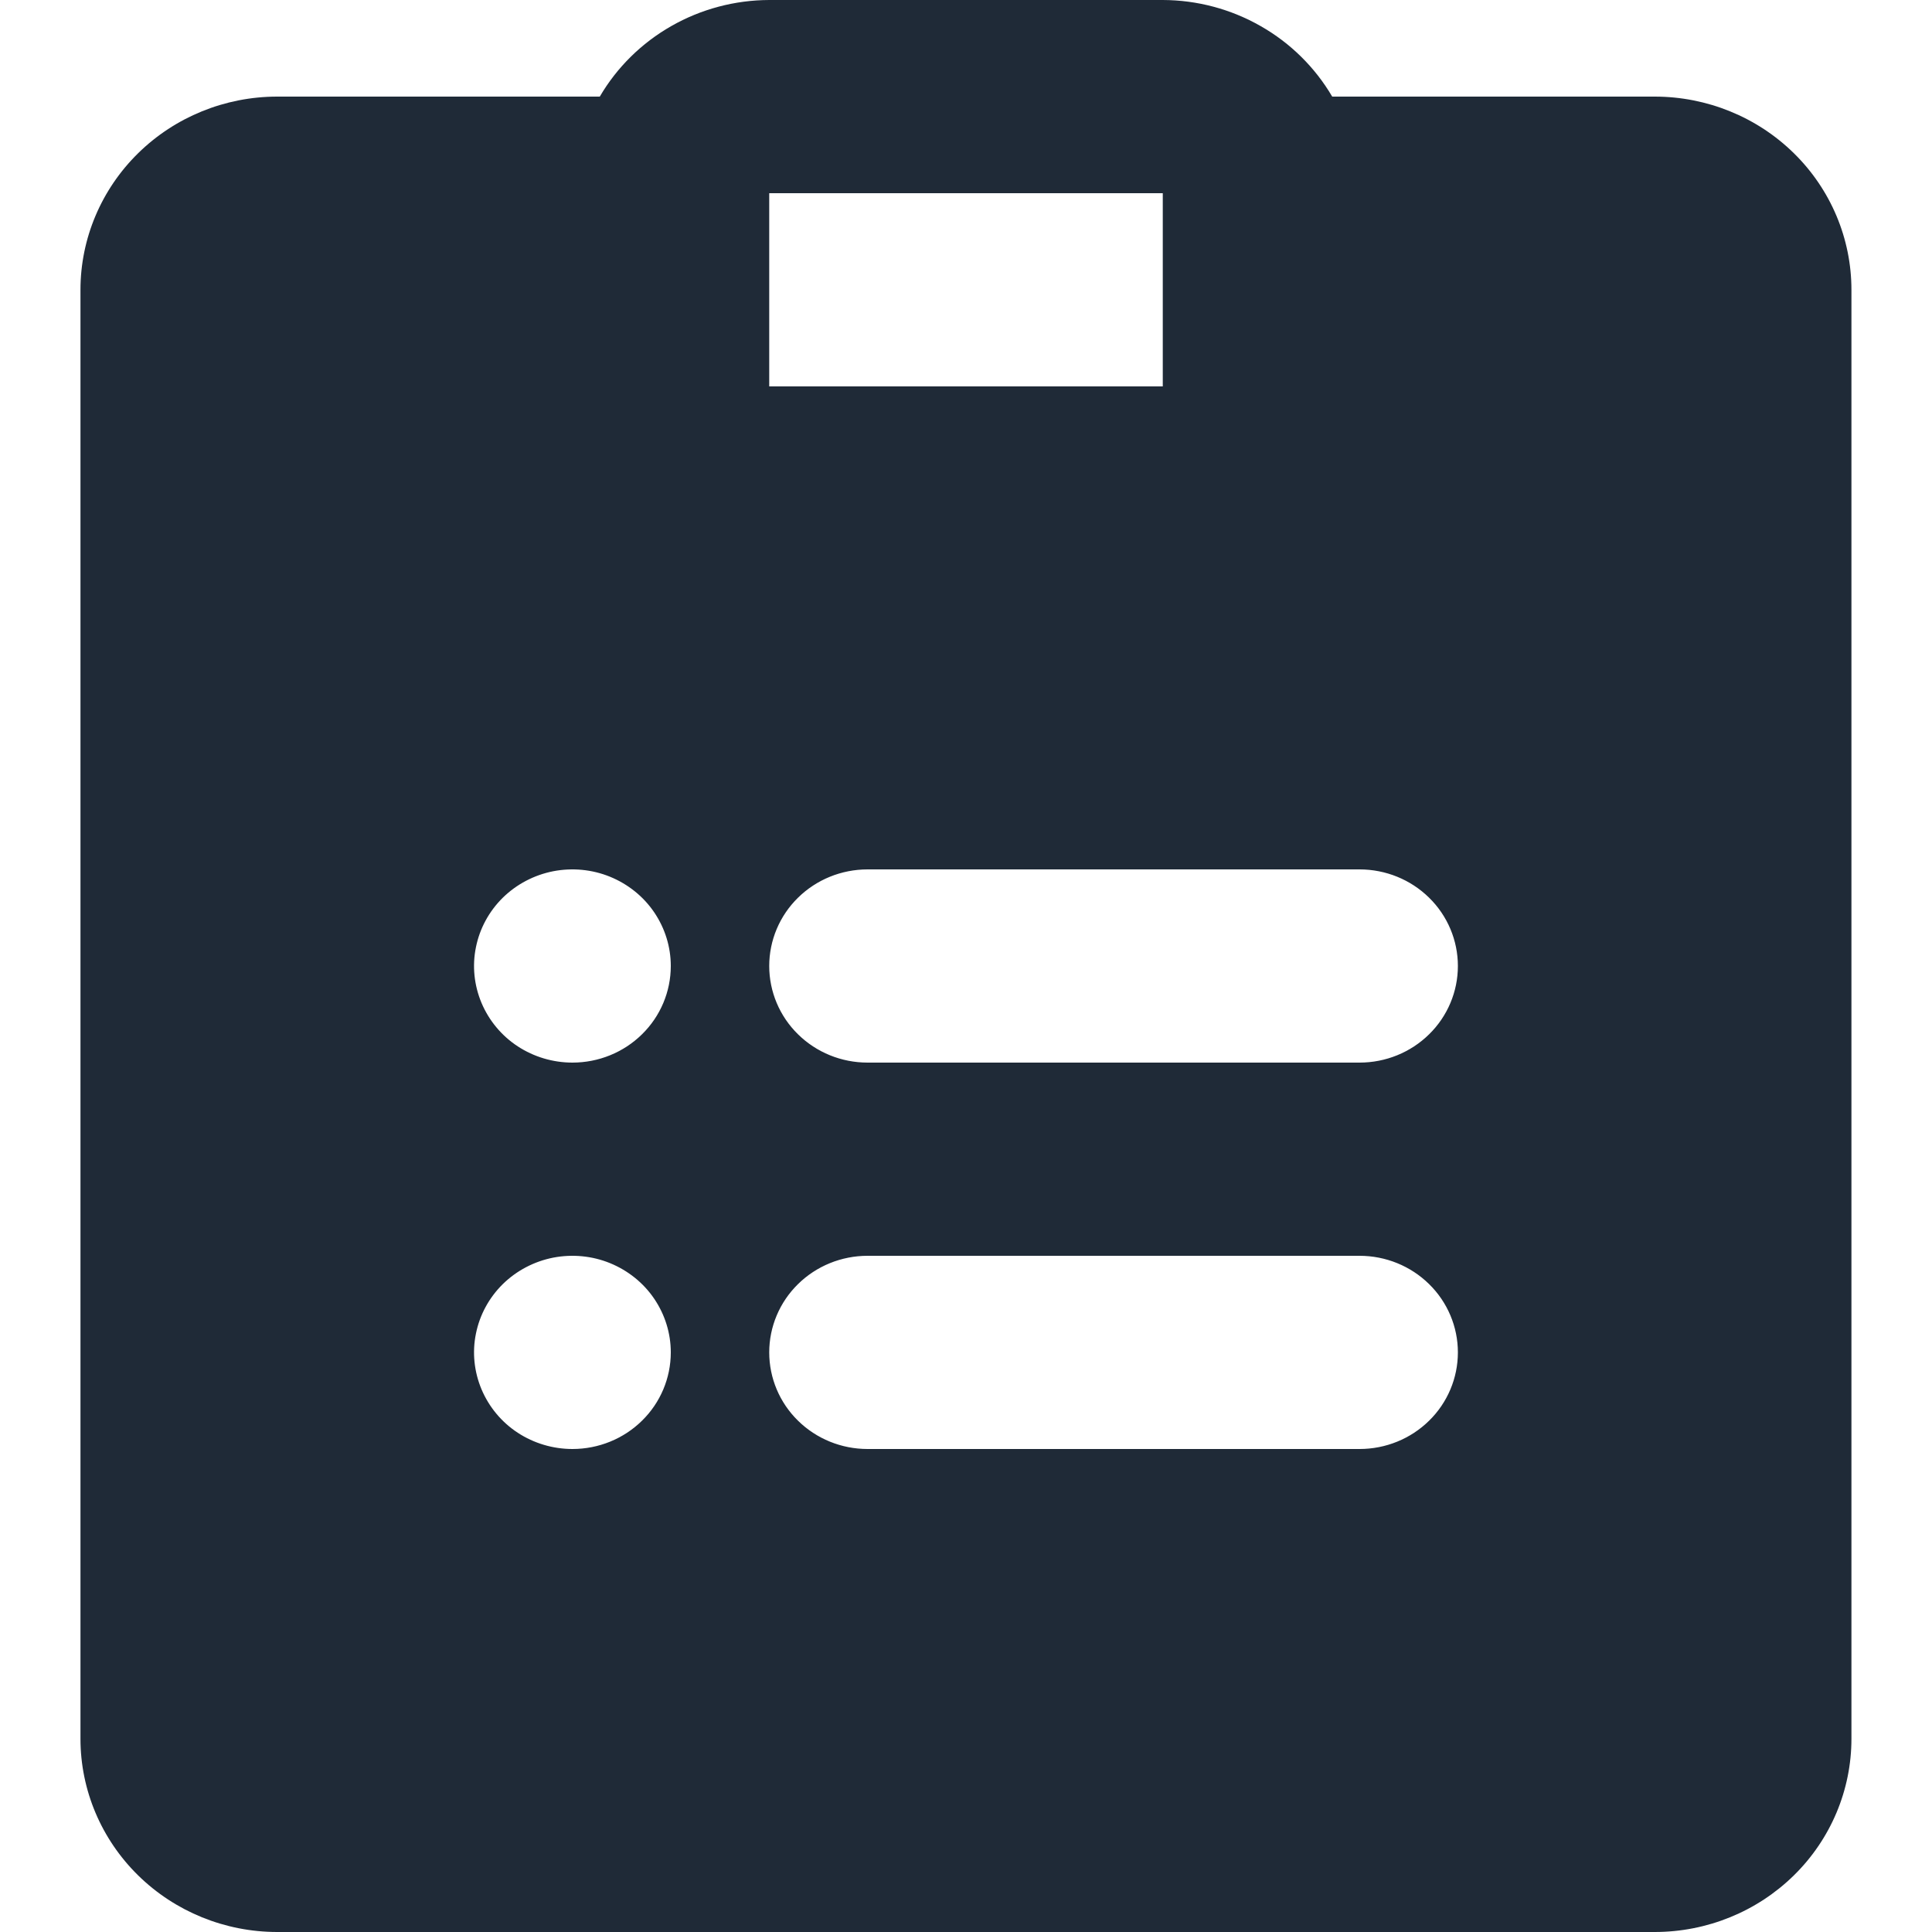 <svg width="20" height="20" viewBox="0 0 20 20" fill="none" xmlns="http://www.w3.org/2000/svg">
<g id="clipboard-list" clip-path="url(#clip0_1995_285272)">
<path id="Vector" d="M17.129 1H13.791C13.613 0.697 13.358 0.445 13.05 0.27C12.742 0.094 12.393 0.001 12.037 0H7.963C7.607 0.001 7.257 0.094 6.949 0.27C6.642 0.445 6.386 0.697 6.209 1H2.87C2.33 1 1.812 1.211 1.43 1.586C1.048 1.961 0.833 2.47 0.833 3V18C0.833 18.53 1.048 19.039 1.43 19.414C1.812 19.789 2.33 20 2.87 20H17.129C17.67 20 18.188 19.789 18.57 19.414C18.952 19.039 19.166 18.53 19.166 18V3C19.166 2.47 18.952 1.961 18.57 1.586C18.188 1.211 17.67 1 17.129 1ZM7.963 2H12.037V4H7.963V2ZM5.926 15C5.724 15 5.527 14.941 5.36 14.832C5.192 14.722 5.062 14.565 4.985 14.383C4.908 14.2 4.887 13.999 4.927 13.805C4.966 13.611 5.063 13.433 5.205 13.293C5.348 13.153 5.529 13.058 5.727 13.019C5.924 12.981 6.129 13 6.315 13.076C6.501 13.152 6.661 13.28 6.772 13.444C6.884 13.609 6.944 13.802 6.944 14C6.944 14.265 6.837 14.52 6.646 14.707C6.455 14.895 6.196 15 5.926 15ZM5.926 11C5.724 11 5.527 10.941 5.36 10.832C5.192 10.722 5.062 10.565 4.985 10.383C4.908 10.2 4.887 9.999 4.927 9.805C4.966 9.611 5.063 9.433 5.205 9.293C5.348 9.153 5.529 9.058 5.727 9.019C5.924 8.981 6.129 9 6.315 9.076C6.501 9.152 6.661 9.28 6.772 9.444C6.884 9.609 6.944 9.802 6.944 10C6.944 10.265 6.837 10.52 6.646 10.707C6.455 10.895 6.196 11 5.926 11ZM14.074 15H8.981C8.711 15 8.452 14.895 8.261 14.707C8.07 14.52 7.963 14.265 7.963 14C7.963 13.735 8.07 13.48 8.261 13.293C8.452 13.105 8.711 13 8.981 13H14.074C14.344 13 14.603 13.105 14.794 13.293C14.985 13.48 15.092 13.735 15.092 14C15.092 14.265 14.985 14.52 14.794 14.707C14.603 14.895 14.344 15 14.074 15ZM14.074 11H8.981C8.711 11 8.452 10.895 8.261 10.707C8.07 10.52 7.963 10.265 7.963 10C7.963 9.735 8.07 9.48 8.261 9.293C8.452 9.105 8.711 9 8.981 9H14.074C14.344 9 14.603 9.105 14.794 9.293C14.985 9.48 15.092 9.735 15.092 10C15.092 10.265 14.985 10.52 14.794 10.707C14.603 10.895 14.344 11 14.074 11Z" fill="#1F2A37"/>
</g>
<defs>
<clipPath id="clip0_1995_285272">
<rect width="20" height="20" fill="white"/>
</clipPath>
</defs>
</svg>
